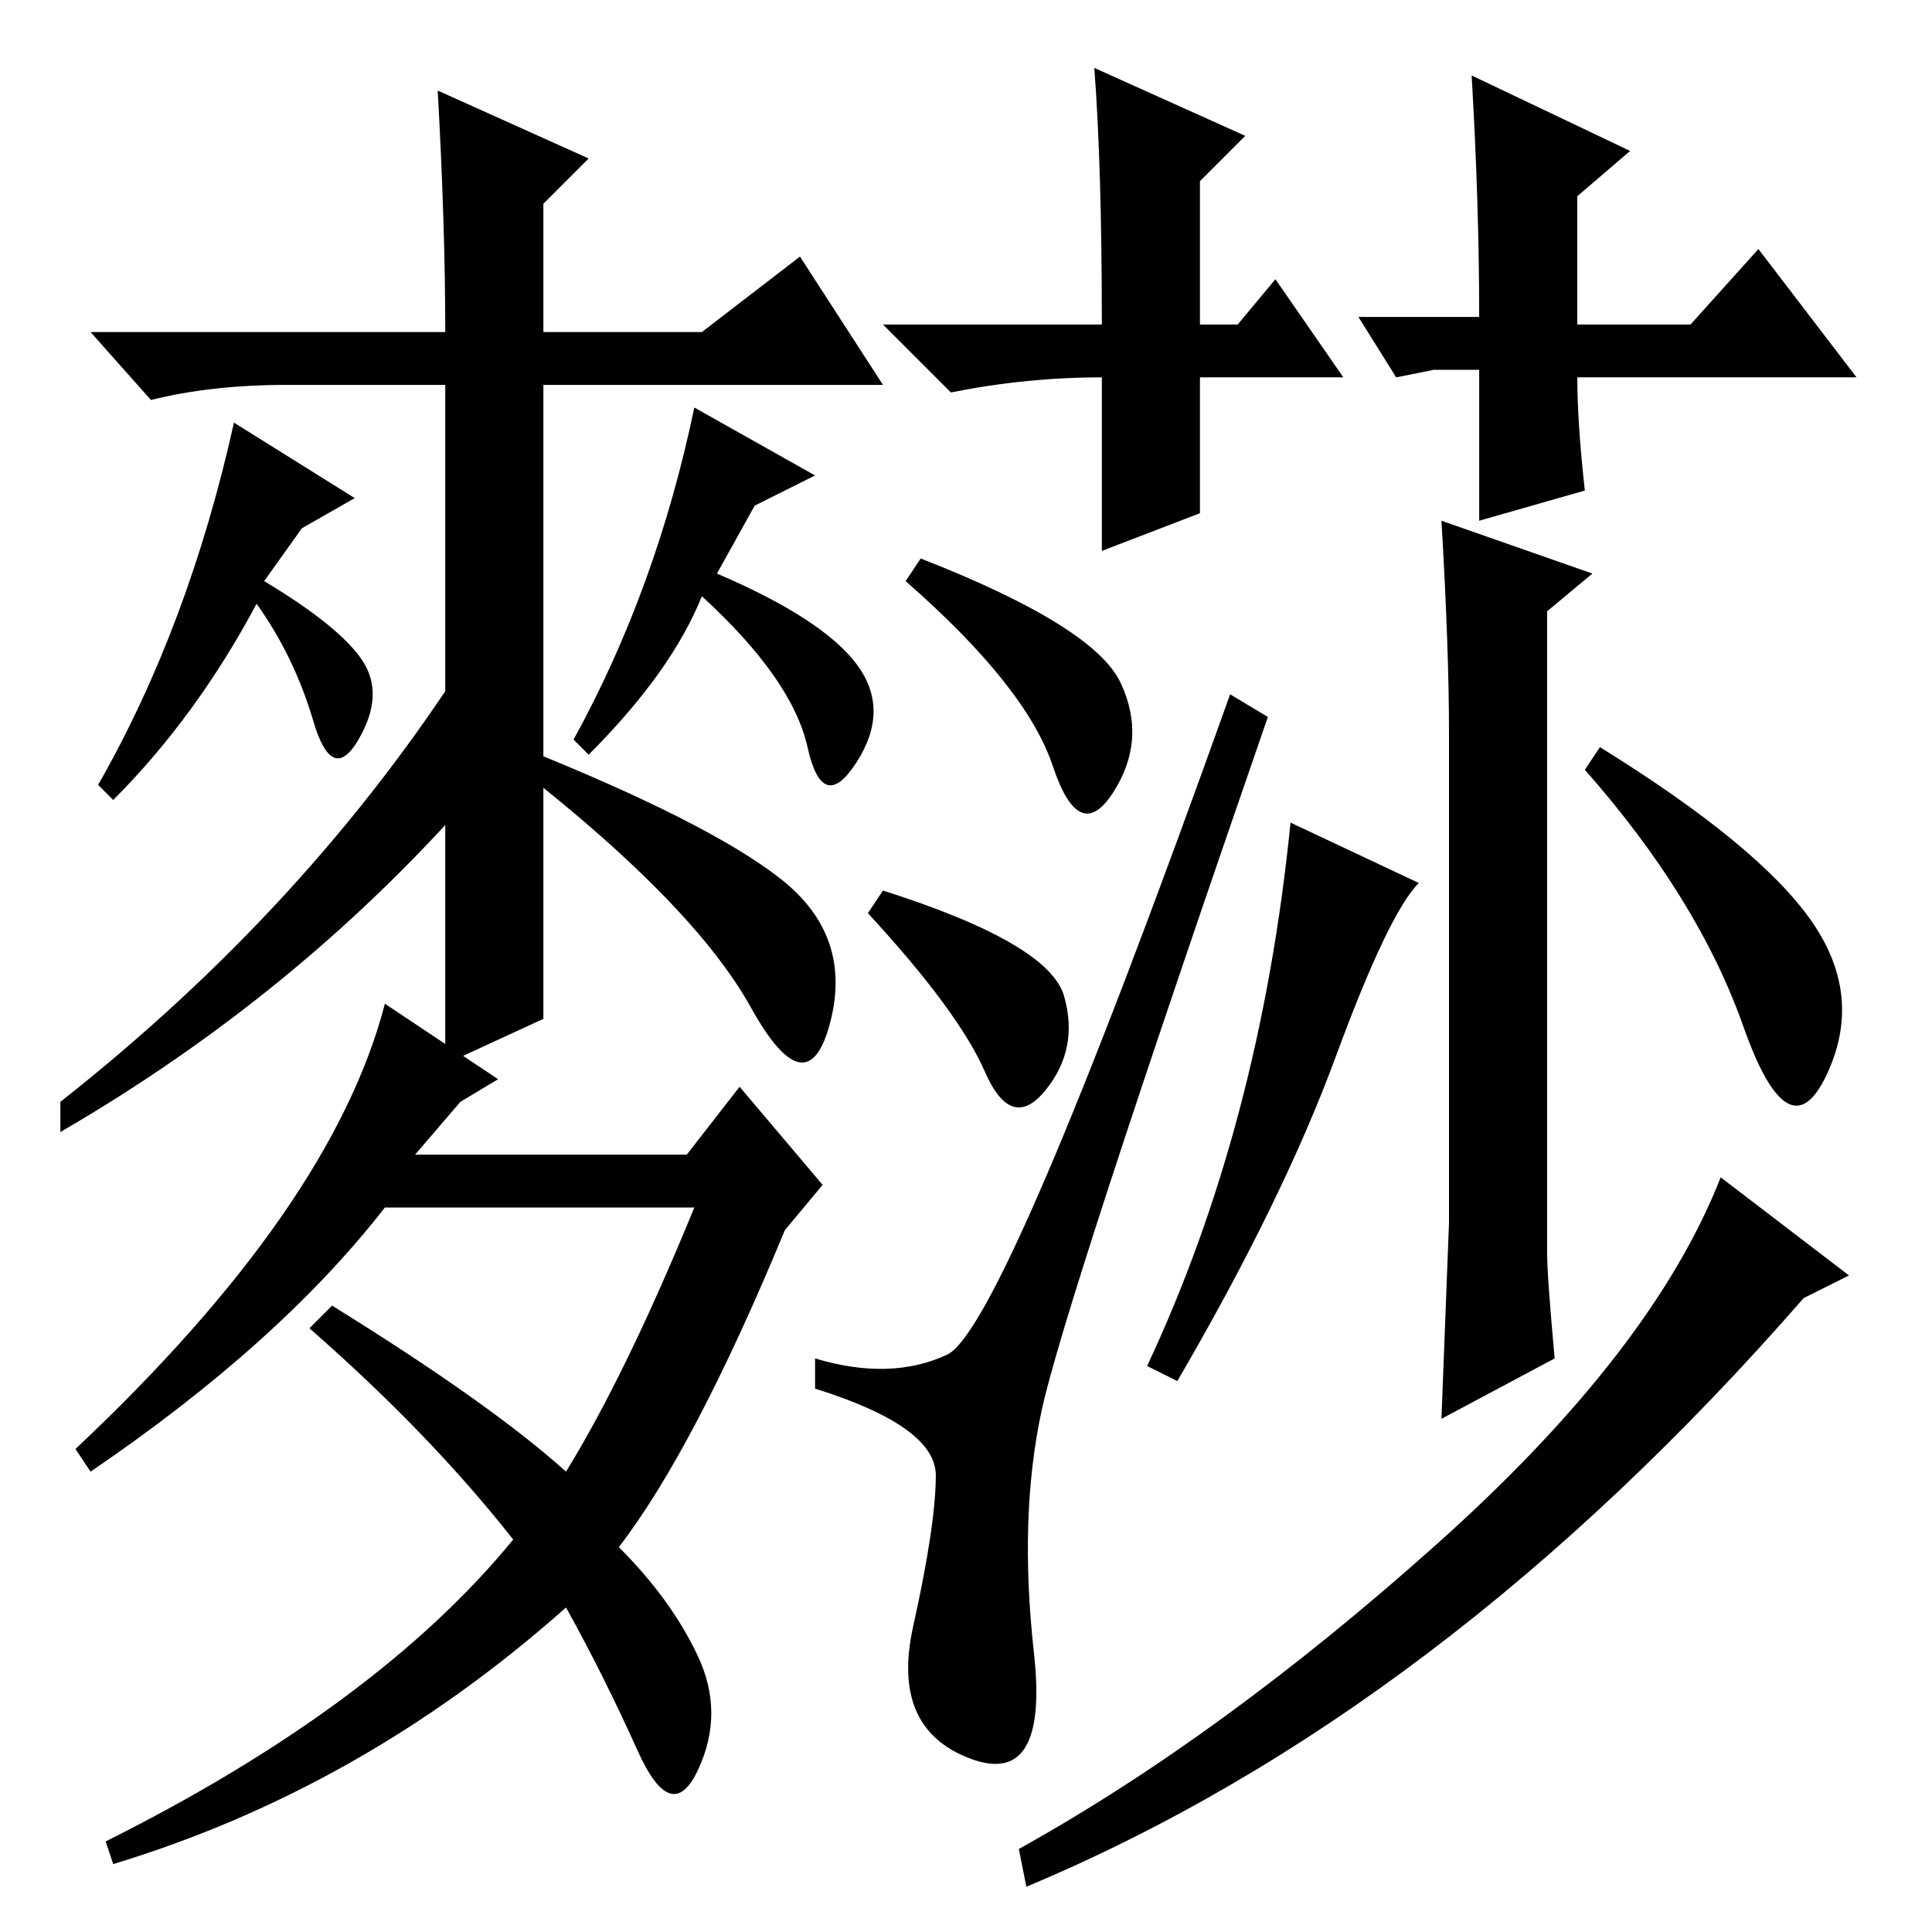 <?xml version="1.0" standalone="no"?>
<!DOCTYPE svg PUBLIC "-//W3C//DTD SVG 1.1//EN" "http://www.w3.org/Graphics/SVG/1.1/DTD/svg11.dtd" >
<svg xmlns="http://www.w3.org/2000/svg" xmlns:xlink="http://www.w3.org/1999/xlink" version="1.1" viewBox="0 -36 256 256">
  <g transform="matrix(1 0 0 -1 0 220)">
   <path fill="currentColor"
d="M122 182q23 -9 26.5 -16.5t-1 -14.5t-8 3.5t-19.5 24.5zM117 138q22 -7 24 -14t-2.5 -12.5t-8 2.5t-15.5 21zM125.5 76.5q7.5 3.5 37.5 87.5l5 -3q-27 -78 -30 -92t-1 -32t-8.5 -14t-7.5 17.5t3 20t-16 11.5v4q10 -3 17.5 0.5zM192 94v65q0 11 -1 28l20 -7l-6 -5v-85
q0 -3 1 -14l-15 -8zM188 139q-4 -4 -11 -23t-21 -43l-4 2q15 32 19 72zM212 157q21 -13 28 -23t2 -20.5t-11 6.5t-21 34zM245 87l-6 -3q-48 -55 -103 -78l-1 5q27 15 55.5 40.5t37.5 48.5zM196 207h-6l-5 -1l-5 8h16q0 15 -1 32l21 -10l-7 -6v-17h15l9 10l13 -17h-37
q0 -6 1 -15l-14 -4v19v1zM178 206h-19v-18l-13 -5v23q-10 0 -20 -2l-9 9h29q0 21 -1 34l20 -9l-6 -6v-19h5l5 6zM72 121l-13 -6v90h-21q-10 0 -18 -2l-8 9h47q0 14 -1 32l20 -9l-6 -6v-17h21l13 10l11 -17h-45v-84zM92 202l16 -9l-8 -4l-5 -9q14 -6 18.5 -12t0 -13t-6.5 2
t-14 20q-4 -10 -15 -21l-2 2q11 20 16 44zM62 150q-23 -26 -54 -44v4q33 26 54 59v-19zM92.5 36.5q3.5 -7.5 0 -15t-8 2.5t-9.5 19q-27 -24 -60 -34l-1 3q36 18 54 40q-11 14 -27 28l3 3q21 -13 31 -22q8 13 17 35h-41q-14 -18 -39 -35l-2 3q34 32 41 59l15 -10l-5 -3l-6 -7
h36l7 9l11 -13l-5 -6q-12 -29 -22 -42q7 -7 10.5 -14.5zM103.5 139.5q9.5 -7.5 6.5 -19t-10.5 2t-30.5 31.5v3q25 -10 34.5 -17.5zM31 200l16 -10l-7 -4l-5 -7q10 -6 13 -10.5t-0.5 -10.5t-6 2.5t-7.5 15.5q-8 -15 -19 -26l-2 2q12 21 18 48z" />
  </g>

</svg>
